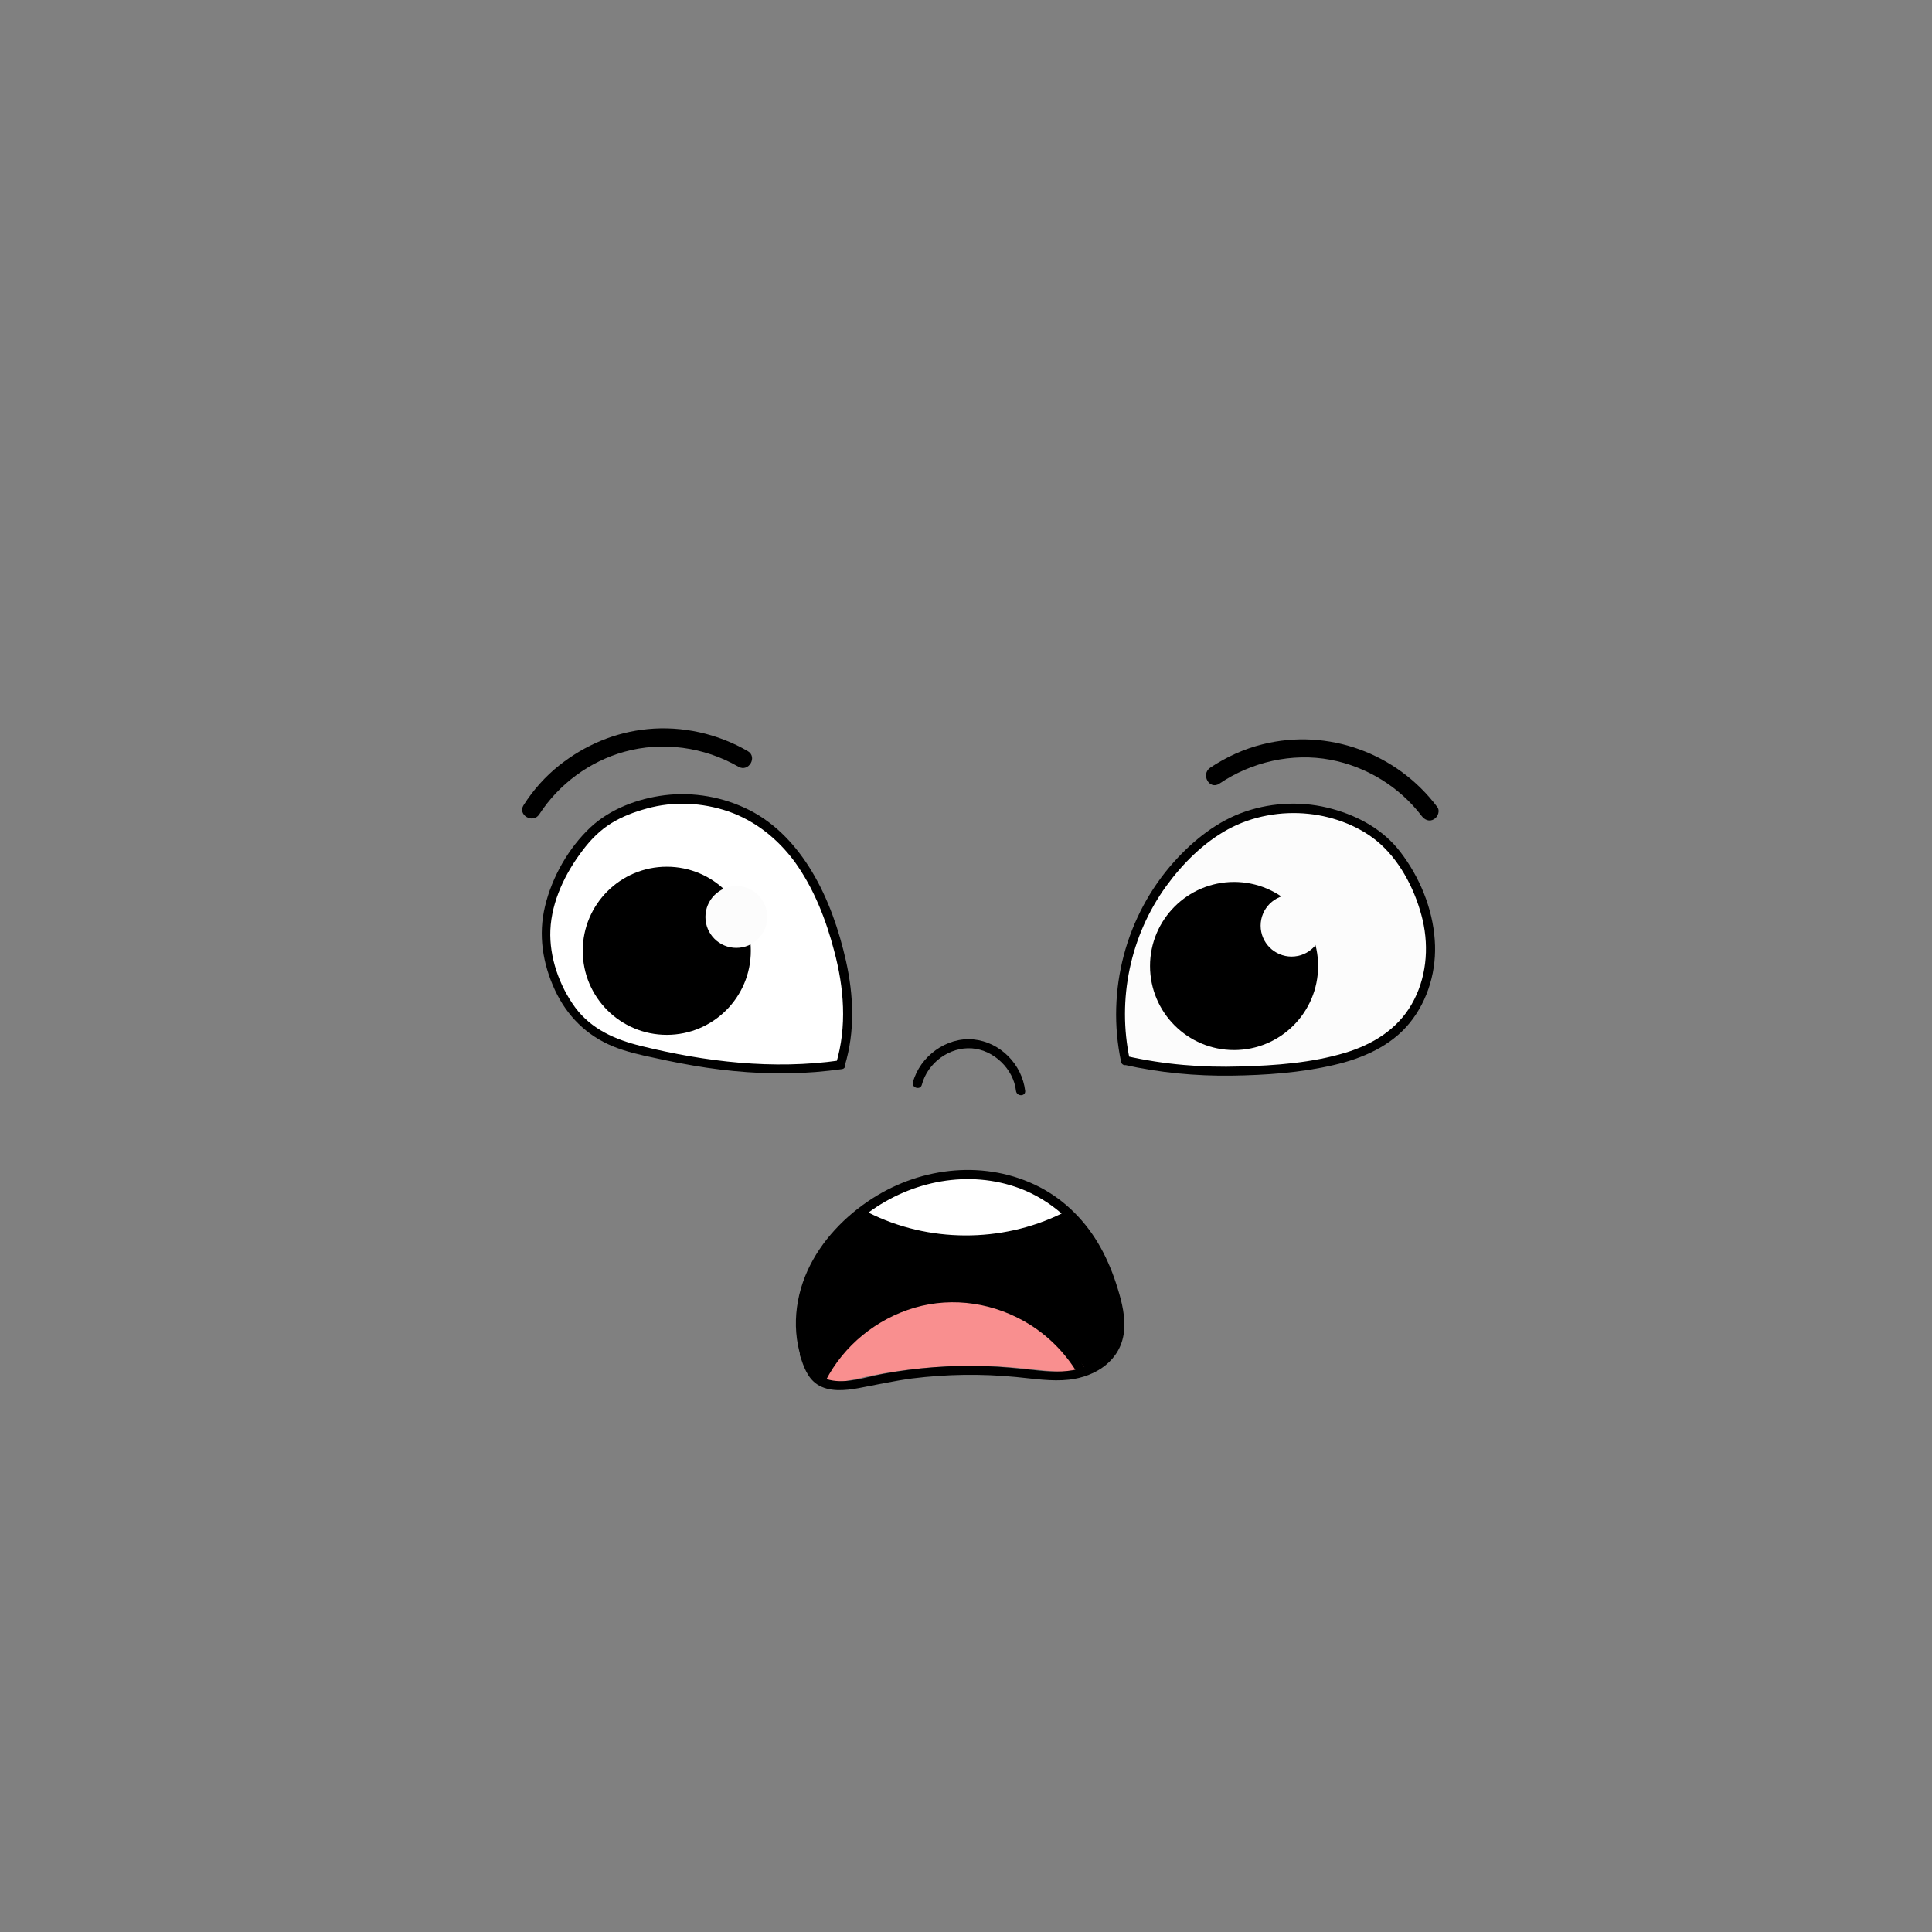 <?xml version="1.0" encoding="utf-8"?>
<!-- Generator: Adobe Illustrator 25.1.0, SVG Export Plug-In . SVG Version: 6.00 Build 0)  -->
<svg version="1.1" id="Layer_1" xmlns="http://www.w3.org/2000/svg" xmlns:xlink="http://www.w3.org/1999/xlink" x="0px" y="0px"
	 viewBox="0 0 800 800" style="enable-background:new 0 0 800 800;" xml:space="preserve">
<rect x="0" y="0" width="800" height="800" fill="#808080" stroke="none"/>
<style type="text/css">
	.st0{fill:#FCFCFC;}
	.st1{fill:#FFFFFF;}
	.st2{fill:#F98F8F;}
</style>
<g>
	<g>
		<g>
			<path class="st0" d="M466,439.2c-3.8-17.3-2.4-35.8,3.9-52.3c6.3-16.6,17.6-31.2,32-41.6c15-10.8,36.1-13.4,53.5-7
				c10.6,3.9,18,8.6,24.4,17.9c7.1,10.3,11.9,22.3,12.4,34.8c0.5,12.5-3.7,25.4-12.5,34.2c-10.3,10.4-25.4,14.3-39.8,16.2
				C515.3,444.7,490.3,444.8,466,439.2"/>
			<g>
				<path d="M467.8,438.7c-5.3-24.9,0.2-51.3,15.2-71.9c6.7-9.2,15.4-17.9,25.5-23.4c10.1-5.5,22-7.6,33.4-6.4
					c10.6,1.1,21.9,5.4,29.8,12.6c8.8,8,14.7,20,17.4,31.4c2.7,11.7,1.5,24.4-4.6,34.9c-6,10.4-16.2,16.6-27.4,20
					c-13.9,4.2-28.9,5.3-43.4,5.7c-15.9,0.5-31.7-0.8-47.2-4.3c-2.4-0.5-3.4,3.1-1,3.6c14.6,3.3,29.6,4.7,44.6,4.5
					c14-0.2,28.5-1.2,42.2-4.4c11.8-2.7,23.6-7.8,31.4-17.4c7.8-9.6,11.3-22.2,10.4-34.4c-0.9-13.1-6.3-26.1-14.3-36.5
					c-6.9-9-17.1-14.7-28-17.7c-11.7-3.3-24.5-2.9-36,1c-11.6,3.9-21.5,11.8-29.6,20.8c-20.1,22.4-28.2,53.4-22,82.8
					C464.7,442.1,468.3,441.1,467.8,438.7L467.8,438.7z"/>
			</g>
		</g>
		<g>
			<path d="M381.7,449.2c2.4-9.1,11.4-15.8,20.8-15.1c9.1,0.7,17.2,8.6,18.2,17.6c0.3,2.4,4,2.4,3.8,0c-1.3-11-10.3-20.2-21.4-21.3
				c-11.2-1.1-22.2,7-25.1,17.8C377.5,450.5,381.1,451.5,381.7,449.2L381.7,449.2z"/>
		</g>
		<g>
			<path d="M504.9,324.5c13.3-9,30.1-12.9,46-9.9c14.9,2.8,28.6,11.2,37.8,23.3c1.2,1.6,3.2,2.5,5.1,1.3c1.6-0.9,2.6-3.5,1.3-5.1
				c-16.7-22.2-45.2-32.7-72.3-25.9c-7.7,1.9-15.1,5.3-21.7,9.7C497.1,320.7,500.8,327.2,504.9,324.5L504.9,324.5z"/>
		</g>
		<circle cx="511" cy="400" r="34.8"/>
		<circle class="st0" cx="534.8" cy="383.3" r="12.8"/>
		<g>
			<path class="st1" d="M348,440.8c5.2-17,3.1-34.1-1.8-51.2c-4.9-17-12.7-33.9-26.2-45.4c-14.1-12.1-34.9-16.4-52.7-11.4
				c-10.9,3-18.6,7.1-25.8,15.8c-7.9,9.7-13.8,21.3-15.3,33.7c-1.5,12.4,4,28.2,12,37.8c9.4,11.2,21.6,13.7,35.9,16.8
				C298.5,442.2,323.4,444.4,348,440.8"/>
			<g>
				<path d="M349.8,441.3c4.3-14.2,3.7-29,0.5-43.4c-2.9-12.8-7.3-25.7-14.1-37c-6.3-10.5-14.8-19.8-25.8-25.4
					c-10.8-5.5-23.3-7.7-35.3-6.2c-11,1.4-22.3,5.6-30.5,13.2c-9.1,8.5-16,20.6-18.9,32.7c-2.9,11.9-1,23.8,4.1,34.8
					c5,10.7,13.1,18.8,24.1,23.3c5.4,2.2,11.2,3.5,16.9,4.7c7.2,1.6,14.4,3,21.7,4.1c15,2.2,30.1,3,45.2,1.8
					c3.6-0.3,7.3-0.7,10.9-1.2c2.4-0.3,1.4-4-1-3.6c-27.5,3.9-55.4,0.6-82.2-6c-10.6-2.6-20.5-6.9-27.2-15.9
					c-6.6-9-10.8-20.9-10.3-32.1c0.5-11.9,6.2-23.6,13.3-32.9c3.3-4.4,7.2-8.4,11.9-11.3c4.5-2.8,9.6-4.7,14.7-6.1
					c11.1-3.1,23-2.5,33.8,1.2c11.2,3.9,20.5,11.4,27.5,20.9c7.9,11,12.9,23.8,16.3,36.8c4.1,15.3,5.4,31.3,0.8,46.7
					C345.5,442.6,349.1,443.6,349.8,441.3L349.8,441.3z"/>
			</g>
		</g>
		<g>
			<path d="M309.6,311c-12.4-7.2-27.1-10.5-41.4-9.1c-13.5,1.3-26,6.6-36.6,15c-5.8,4.6-10.8,10.2-14.8,16.5
				c-2.6,4.1,3.9,7.8,6.5,3.8c8.1-12.5,20.8-21.9,35.2-25.9c15.8-4.4,33.1-2,47.3,6.2C310,319.9,313.8,313.4,309.6,311L309.6,311z"
				/>
		</g>
		<circle cx="276.1" cy="393.7" r="34.8"/>
		<circle class="st0" cx="304.9" cy="379.7" r="12.8"/>
	</g>
	<g>
		<path class="st2" d="M450.1,567.3c-6.8,1.4-13.8,0.6-20.7-0.1c-7.1-0.8-14.2-1.4-21.2-1.6c-15.7-0.4-31.5,0.9-46.9,3.9
			c-7.1,1.4-14.8,4-22.1,2.4c-0.5-0.1-1-0.3-1.4-0.5c8.5-15.9,23.6-27.9,41.1-32.6c17.4-4.6,35.9-1.4,51,8.2
			C438,552.2,445,559.1,450.1,567.3z"/>
		<g>
			<path d="M336.8,565.4c-10.2-22.6,2.3-47.3,20.4-61.6c17.7-14,41.7-19.7,63.4-12.3c10.6,3.6,20,10.2,26.8,19.1
				c6.8,8.9,11.3,19.7,13.6,30.7c1.2,5.7,1.5,12-1.7,17.1c-2.8,4.5-7.8,7.2-12.8,8.5c-6,1.5-12.3,1.1-18.4,0.4
				c-6.6-0.7-13.2-1.4-19.9-1.6c-14.3-0.5-28.6,0.6-42.7,3.2c-7,1.3-14.8,4.2-22,2.5c-5.4-1.3-7-6.2-8.6-11c-0.8-2.3-4.4-1.3-3.6,1
				c1.4,4.3,3,9.1,7,11.8c4.9,3.3,11.7,2.6,17.2,1.6c7.4-1.4,14.7-3,22.1-4c7.2-0.9,14.4-1.4,21.6-1.5c7.2-0.1,14.4,0.2,21.6,0.9
				c7.3,0.7,14.6,1.9,21.9,1.1c11.1-1.3,21.3-7.9,22.7-19.7c0.7-6.1-0.8-12.3-2.6-18.1c-1.8-5.9-4.1-11.6-7.1-17
				c-5.9-10.6-14.5-19.4-25.3-25c-22-11.3-48.5-8.5-69.1,4.7c-11.4,7.3-21.3,17.6-26.9,29.9c-5.9,13-6.7,27.9-0.8,41
				C334.5,569.5,337.8,567.5,336.8,565.4L336.8,565.4z"/>
		</g>
		<g>
			<path d="M341.9,571.7c7.5-14.6,21.1-25.6,36.8-30.2c16.1-4.7,33.4-1.9,47.6,6.9c8,5,14.7,11.8,19.6,19.8c1.2,2.1,4.5,0.2,3.2-1.9
				c-9.2-15.3-24.9-26.2-42.3-29.7c-17.1-3.4-35,0.8-49.1,11.1c-7.9,5.8-14.5,13.3-19.1,22.1C337.5,571.9,340.8,573.8,341.9,571.7
				L341.9,571.7z"/>
		</g>
		<g>
			<path d="M356.3,504.6c26.3,13.8,58.5,14.1,85.1,1c2.2-1.1,0.3-4.3-1.9-3.2c-25.4,12.5-56.3,12.1-81.4-1
				C356.1,500.3,354.2,503.5,356.3,504.6L356.3,504.6z"/>
		</g>
		<path d="M463.3,545.8c0.9,5.6,0.5,11.6-2.8,16.3c-2.4,3.3-6,5.6-9.8,6.9c-9.1-15.3-24.4-26.5-41.4-30.6
			c-17.8-4.3-36.4-0.3-51.3,10.4c-8.2,5.9-15,13.6-19.7,22.6c-1.3-1.4-2.3-3.2-3-5.1c-0.5-1.1-0.9-2.3-1.3-3.5l0-0.2
			c-6.7-22.2,5.3-45.4,22.5-59.2c18.6-14.9,43.9-20.6,66.5-11.8C445.1,500.1,459.7,522.3,463.3,545.8z"/>
		<path class="st1" d="M439.6,502.5c-24.9,12.2-55.2,12.1-80-0.4c17.9-13.2,41.6-17.9,62.7-10C428.7,494.5,434.5,498.1,439.6,502.5z
			"/>
	</g>
</g>
</svg>
